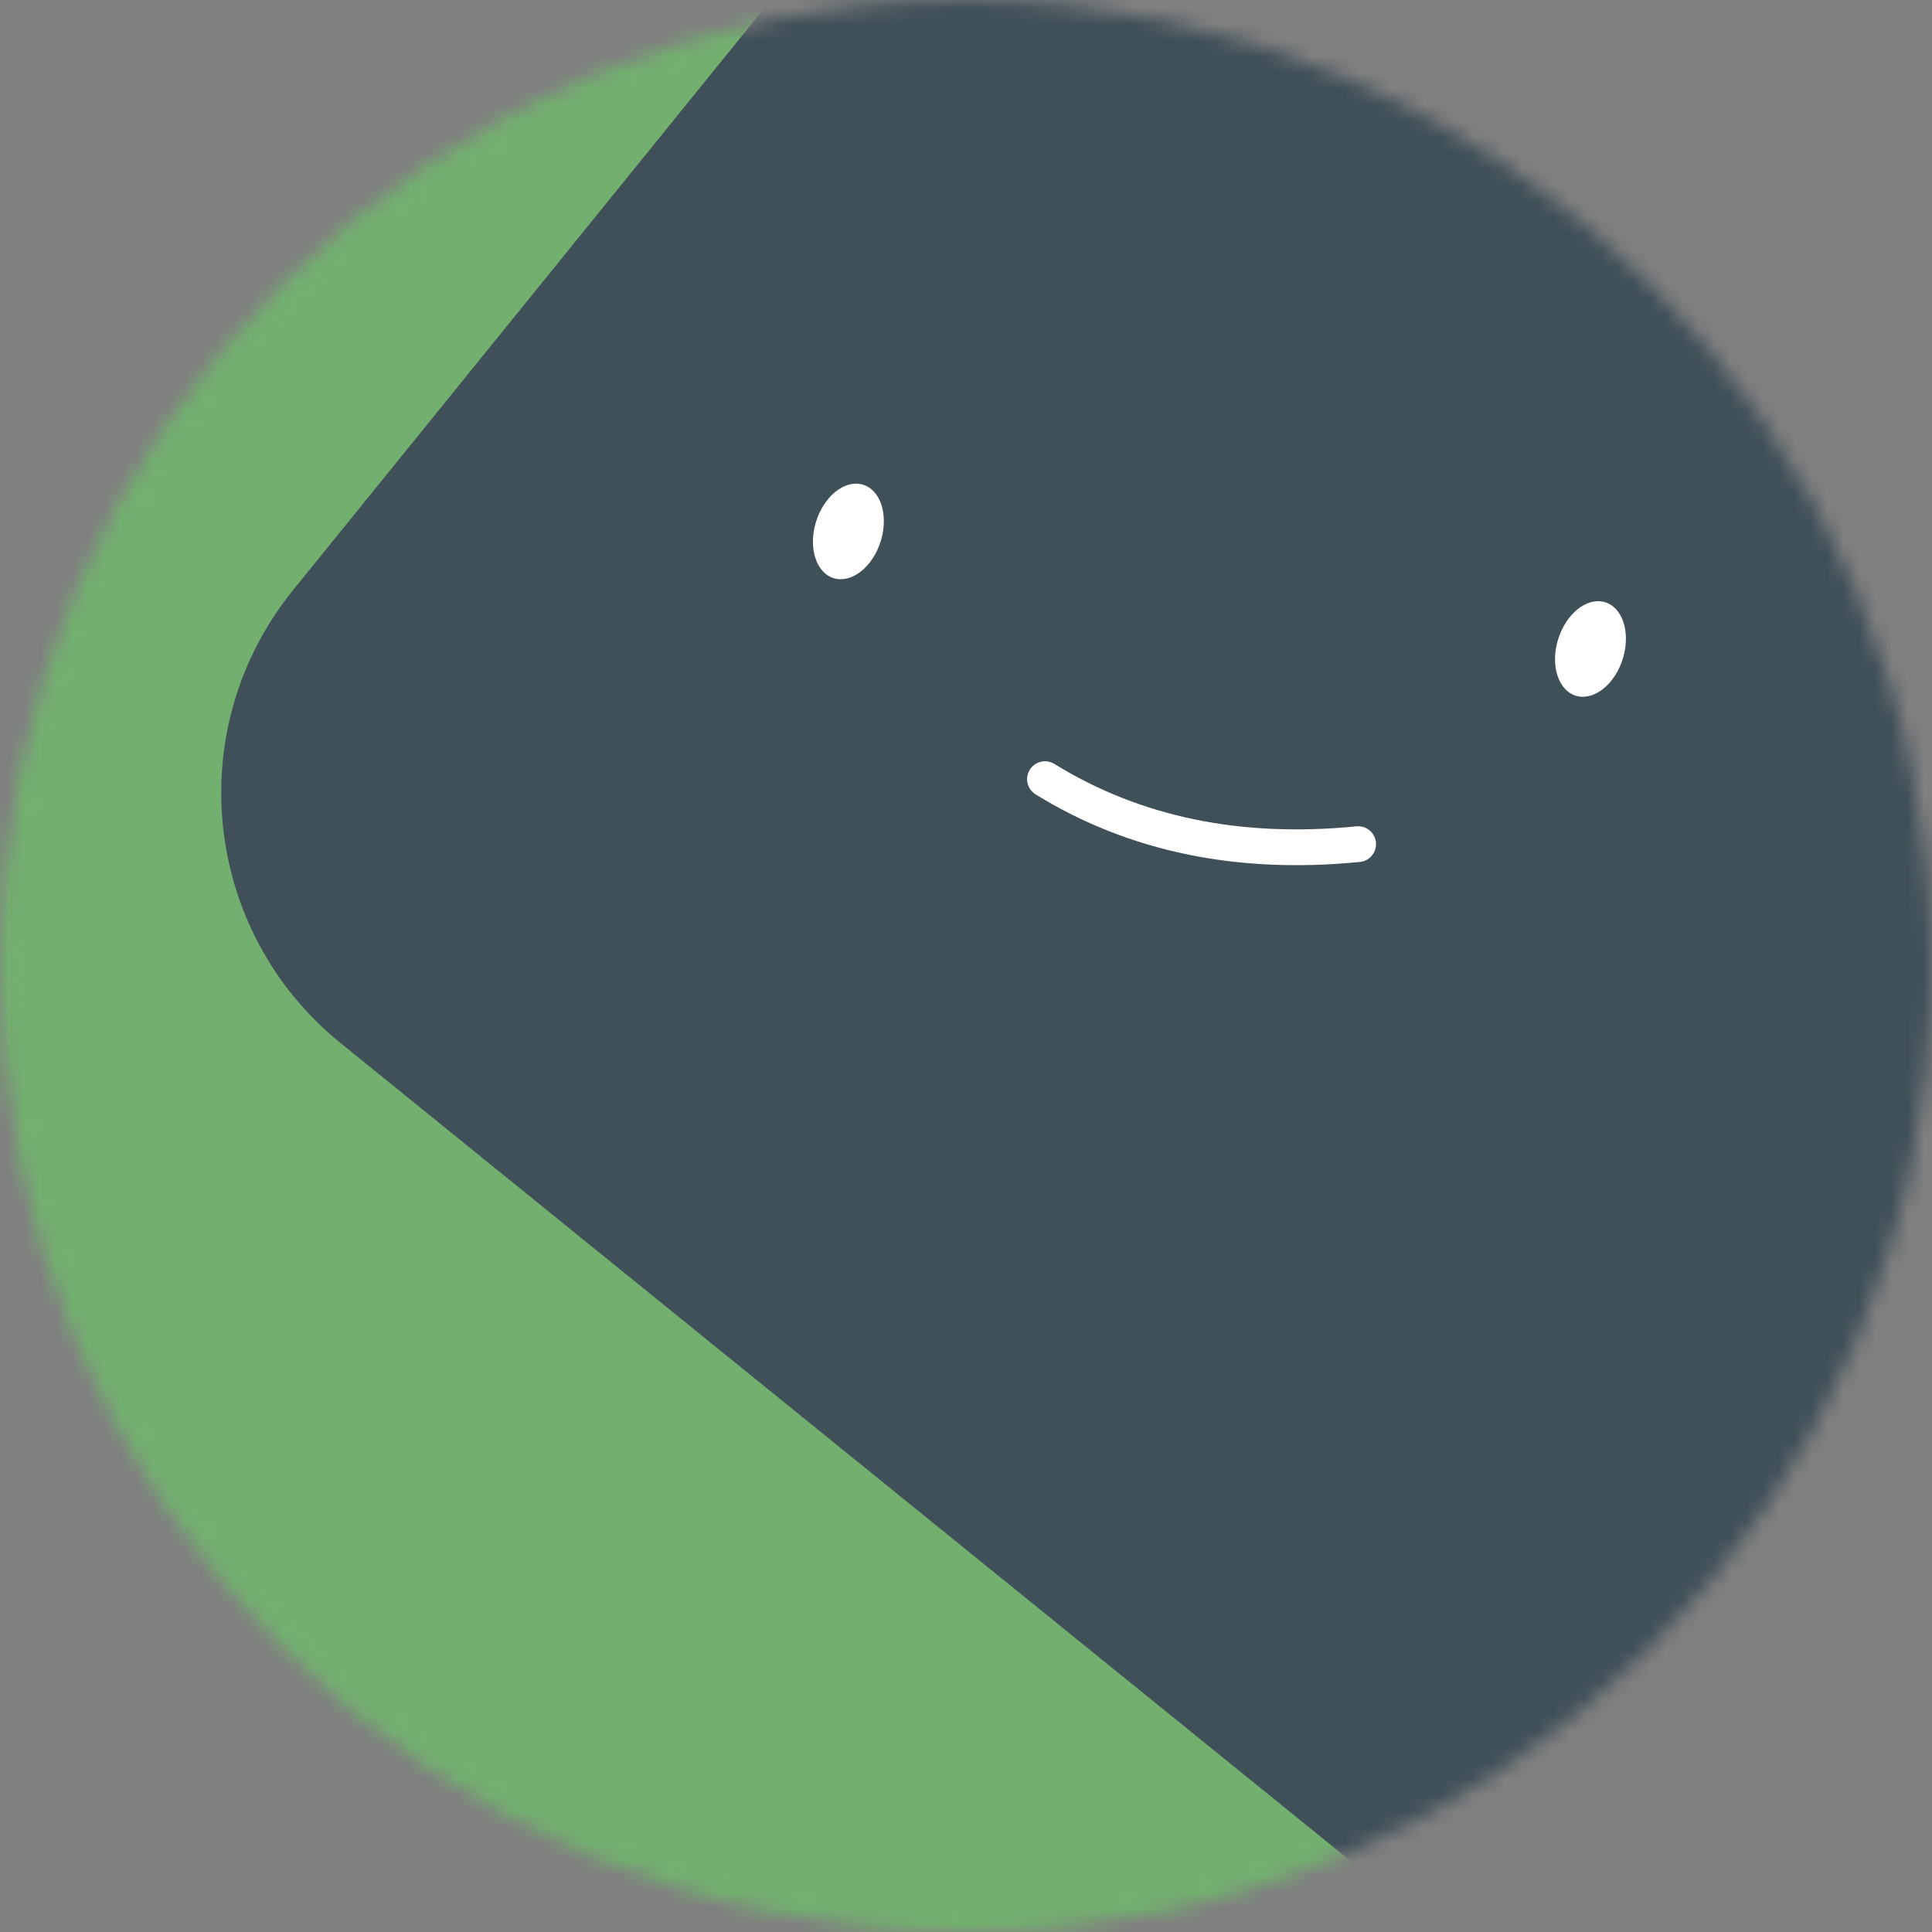 <svg width="120" height="120" viewBox="0 0 120 120" fill="none" xmlns="http://www.w3.org/2000/svg">
<rect x="0" y="0" width="120" height="120" fill="#808080" stroke="none"/>
<mask id="mask0_1776_66090" style="mask-type:luminance" maskUnits="userSpaceOnUse" x="0" y="0" width="120" height="120">
<path d="M120 60C120 26.863 93.137 0 60 0C26.863 0 0 26.863 0 60C0 93.137 26.863 120 60 120C93.137 120 120 93.137 120 60Z" fill="white"/>
</mask>
<g mask="url(#mask0_1776_66090)">
<path d="M120 0H0V120H120V0Z" fill="#73B06F"/>
<path d="M21.155 64.789L83.327 115.135C91.911 122.086 104.505 120.763 111.456 112.178L161.802 50.007C168.753 41.423 167.429 28.829 158.845 21.877L96.673 -28.468C88.089 -35.419 75.495 -34.096 68.544 -25.512L18.198 36.66C11.247 45.244 12.571 57.838 21.155 64.789Z" fill="#405059"/>
<path d="M64.906 48.395C70.462 51.822 76.945 53.167 84.356 52.431" stroke="white" stroke-width="2.222" stroke-linecap="round"/>
<path d="M54.625 33.845C55.211 32.273 54.822 30.624 53.756 30.162C52.69 29.7 51.351 30.601 50.765 32.173C50.18 33.746 50.569 35.395 51.634 35.857C52.7 36.318 54.039 35.418 54.625 33.845Z" fill="white"/>
<path d="M100.717 41.146C101.303 39.573 100.914 37.924 99.848 37.462C98.782 37.001 97.443 37.901 96.858 39.474C96.272 41.046 96.661 42.695 97.727 43.157C98.792 43.619 100.131 42.718 100.717 41.146Z" fill="white"/>
</g>
</svg>
